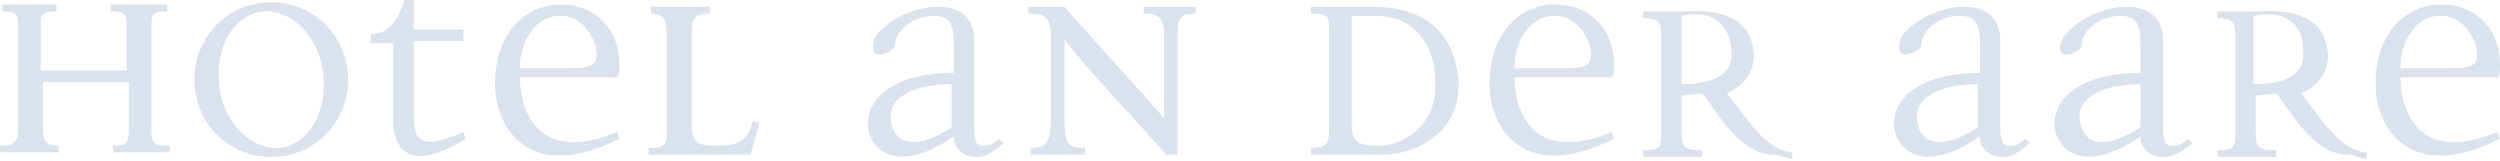 <svg width="403" height="26" viewBox="0 0 403 26" fill="none" xmlns="http://www.w3.org/2000/svg">
<g clip-path="url(#clip0_106_770)">
<path d="M23.318 24.575H18.217V23.475C20.403 23.475 20.767 23.109 20.767 20.908V13.205H6.922V20.542C6.922 22.743 7.286 23.477 9.472 23.477V24.578H0V23.477C2.55 23.477 2.916 22.743 2.916 20.542V4.036C2.916 2.201 2.552 1.835 0.366 1.835V0.734H9.11V1.835C6.561 1.835 6.561 2.569 6.561 4.036V11.372H20.407V4.036C20.407 2.201 20.043 1.835 17.857 1.835V0.734H26.965V1.835C24.416 1.835 24.416 2.569 24.416 4.036V20.908C24.416 23.109 24.779 23.475 27.331 23.475V24.575H23.323H23.318Z" fill="#DAE2ED"/>
<path d="M42.265 1.835C37.529 2.569 34.613 7.703 35.343 13.939C36.072 19.808 40.444 24.209 45.18 23.843C49.916 23.109 52.832 17.975 52.102 11.739C51.373 5.87 47.001 1.469 42.265 1.835ZM43.724 25.31C36.801 25.31 31.336 19.808 31.336 12.839C31.336 5.87 36.799 0.366 43.724 0.366C50.648 0.366 56.111 5.868 56.111 12.837C56.111 19.806 50.646 25.308 43.724 25.308V25.31Z" fill="#DAE2ED"/>
<path d="M63.397 19.808V6.969H59.754V5.502C62.669 5.502 64.126 3.301 65.219 0H66.676V4.768H74.691V6.603H66.676V17.607C66.676 21.642 66.676 24.944 74.691 21.274L75.055 22.375C64.488 28.977 63.395 22.009 63.395 19.808H63.397Z" fill="#DAE2ED"/>
<path d="M89.994 2.567C86.715 2.567 83.8 6.234 83.8 11.004H91.451C95.094 11.004 96.187 10.638 96.187 8.803C96.187 6.236 93.637 2.201 89.992 2.567H89.994ZM79.793 13.571C79.793 5.502 84.529 0.732 90.36 0.732C96.555 0.732 100.198 5.5 99.834 11.002C99.834 12.837 99.471 12.469 98.377 12.469H83.804C83.804 17.237 86.353 26.774 99.471 21.272L99.834 22.373C85.26 29.709 79.795 20.538 79.795 13.569L79.793 13.571Z" fill="#DAE2ED"/>
<path d="M120.967 24.942H104.57V23.841C107.486 23.841 107.486 23.107 107.486 20.906V5.868C107.486 3.301 107.122 2.201 104.936 2.201V1.1H114.41V2.201C112.224 2.201 111.495 2.567 111.495 5.502V20.174C111.495 23.109 112.588 23.475 115.503 23.475C118.419 23.475 120.605 23.109 121.332 19.439L122.425 19.806L120.969 24.942H120.967Z" fill="#DAE2ED"/>
<path d="M153.393 13.571C147.198 13.571 143.555 15.772 143.555 18.707C143.555 21.274 145.378 25.676 153.393 20.542V13.573V13.571ZM157.402 25.31C155.579 25.31 153.759 24.209 153.759 22.009C143.557 28.977 139.549 23.109 139.912 19.442C140.276 15.406 144.648 11.739 153.759 11.739V7.337C153.759 3.669 153.029 2.569 150.479 2.569C146.836 2.569 144.285 5.136 144.285 7.337C144.285 8.071 142.462 8.803 141.735 8.803C140.278 8.803 140.642 6.603 141.371 5.502C143.193 3.301 147.2 1.1 151.209 1.1C154.852 1.1 157.038 2.935 157.038 6.603V19.808C157.038 22.009 157.038 23.843 158.86 23.475C159.59 23.475 160.317 23.109 161.046 22.375L161.776 23.109C160.319 24.209 159.226 25.31 157.404 25.31H157.402Z" fill="#DAE2ED"/>
<path d="M189.828 5.502V24.942H188.006C186.183 22.741 172.702 8.435 171.609 6.234V19.073C171.609 23.109 171.973 23.841 174.889 23.841V24.942H166.144V23.841C168.694 23.841 169.423 23.107 169.423 18.705V6.236C169.423 2.935 168.694 2.201 165.78 2.201V1.1H171.609C173.432 3.301 186.183 17.241 187.642 19.073V5.502C187.642 2.935 186.913 2.201 184.363 2.201V1.1H192.744V2.201C190.194 2.201 189.828 2.935 189.828 5.502Z" fill="#DAE2ED"/>
<path d="M221.891 2.567H217.883V20.174C217.883 23.109 219.339 23.475 222.255 23.475C226.627 23.475 231.729 19.808 231.363 13.205C231.363 6.969 227.72 2.567 221.889 2.567H221.891ZM222.621 24.942H211.326V23.841C213.876 23.841 214.242 23.107 214.242 20.906V4.402C214.242 2.201 213.512 2.201 211.326 2.201V1.1H221.528C227.722 1.1 233.915 3.667 235.008 12.105C236.101 20.174 229.543 24.942 222.621 24.942Z" fill="#DAE2ED"/>
<path d="M250.312 2.567C247.033 2.567 244.117 6.234 244.117 11.004H251.769C255.412 11.004 256.505 10.638 256.505 8.803C256.505 6.236 253.955 2.201 250.31 2.567H250.312ZM240.108 13.571C240.108 5.502 244.844 0.732 250.676 0.732C256.87 0.732 260.513 5.5 260.15 11.002C260.15 12.837 259.786 12.469 258.693 12.469H244.119C244.119 17.237 246.669 26.774 259.786 21.272L260.15 22.373C245.576 29.709 240.11 20.538 240.11 13.569L240.108 13.571Z" fill="#DAE2ED"/>
<path d="M271.079 2.567V13.571C277.273 13.571 279.46 11.37 279.094 8.069C278.73 3.667 275.815 1.466 271.079 2.567ZM286.382 24.942C280.187 25.308 276.18 16.872 274.358 15.038C273.628 15.038 272.172 15.404 271.079 15.404V21.272C271.079 23.839 271.442 24.207 274.358 24.207V25.308H264.884V24.207C267.434 24.207 267.799 23.841 267.799 21.64V5.868C267.799 3.301 267.07 2.933 264.884 2.933V1.833H271.806C278.728 1.466 282.373 3.667 282.737 8.801C282.737 12.469 280.187 14.303 278.364 15.038C281.644 19.073 284.559 24.207 288.932 24.575V25.676L286.382 24.942Z" fill="#DAE2ED"/>
<path d="M318.81 13.571C312.615 13.571 308.972 15.772 308.972 18.707C308.972 21.274 310.795 25.676 318.81 20.542V13.573V13.571ZM322.817 25.31C320.994 25.31 319.174 24.209 319.174 22.009C308.972 28.977 304.964 23.109 305.327 19.442C305.691 15.406 310.063 11.739 319.174 11.739V7.337C319.174 3.669 318.444 2.569 315.894 2.569C312.251 2.569 309.7 5.136 309.7 7.337C309.7 8.071 307.877 8.803 307.15 8.803C305.693 8.803 306.057 6.603 306.786 5.502C308.609 3.301 312.615 1.1 316.624 1.1C320.267 1.1 322.453 2.935 322.453 6.603V19.808C322.453 22.009 322.453 23.843 324.275 23.475C325.005 23.475 325.732 23.109 326.462 22.375L327.191 23.109C325.734 24.209 324.641 25.31 322.819 25.31H322.817Z" fill="#DAE2ED"/>
<path d="M345.042 13.571C338.847 13.571 335.204 15.772 335.204 18.707C335.204 21.274 337.026 25.676 345.042 20.542V13.573V13.571ZM348.687 25.31C346.864 25.31 345.044 24.209 345.044 22.009C334.842 28.977 330.834 23.109 331.197 19.442C331.561 15.406 335.933 11.739 345.044 11.739V7.337C345.044 3.669 344.314 2.569 341.764 2.569C338.122 2.569 335.57 5.136 335.57 7.337C335.57 8.071 333.747 8.803 333.02 8.803C331.563 8.803 331.927 6.603 333.02 5.502C334.842 3.301 338.849 1.1 342.858 1.1C346.501 1.1 348.687 2.935 348.687 6.603V19.808C348.687 22.009 348.687 23.843 350.509 23.475C351.239 23.475 351.966 23.109 352.695 22.375L353.425 23.109C351.968 24.209 350.509 25.31 348.689 25.31H348.687Z" fill="#DAE2ED"/>
<path d="M363.261 2.567V13.571C369.456 13.571 371.642 11.37 371.276 8.069C371.276 3.667 367.997 1.466 363.261 2.567ZM378.928 24.942C372.733 25.308 368.726 16.872 366.904 15.038C366.174 15.038 364.718 15.404 363.624 15.404V21.272C363.624 23.839 363.988 24.207 366.904 24.207V25.308H357.43V24.207C359.98 24.207 360.345 23.841 360.345 21.64V5.868C360.345 3.301 359.616 2.933 357.43 2.933V1.833H364.352C371.274 1.466 374.919 3.667 375.283 8.801C375.283 12.469 372.733 14.303 370.91 15.038C374.19 19.073 377.105 24.207 381.477 24.575V25.676L378.928 24.942Z" fill="#DAE2ED"/>
<path d="M393.138 2.567C389.859 2.567 386.943 6.234 386.943 11.004H394.595C398.238 11.004 399.331 10.638 399.331 8.803C399.331 6.236 396.781 2.201 393.136 2.567H393.138ZM382.937 13.571C382.937 5.502 387.673 0.732 393.504 0.732C399.698 0.732 403.341 5.5 402.978 11.002C402.978 12.837 402.614 12.469 401.521 12.469H386.947C386.947 17.237 389.497 26.774 402.614 21.272L402.978 22.373C388.404 29.709 382.939 20.538 382.939 13.569L382.937 13.571Z" fill="#DAE2ED"/>
</g>
<defs>
<clipPath id="clip0_106_770">
<rect width="403" height="25.676" fill="white"/>
</clipPath>
</defs>
</svg>
